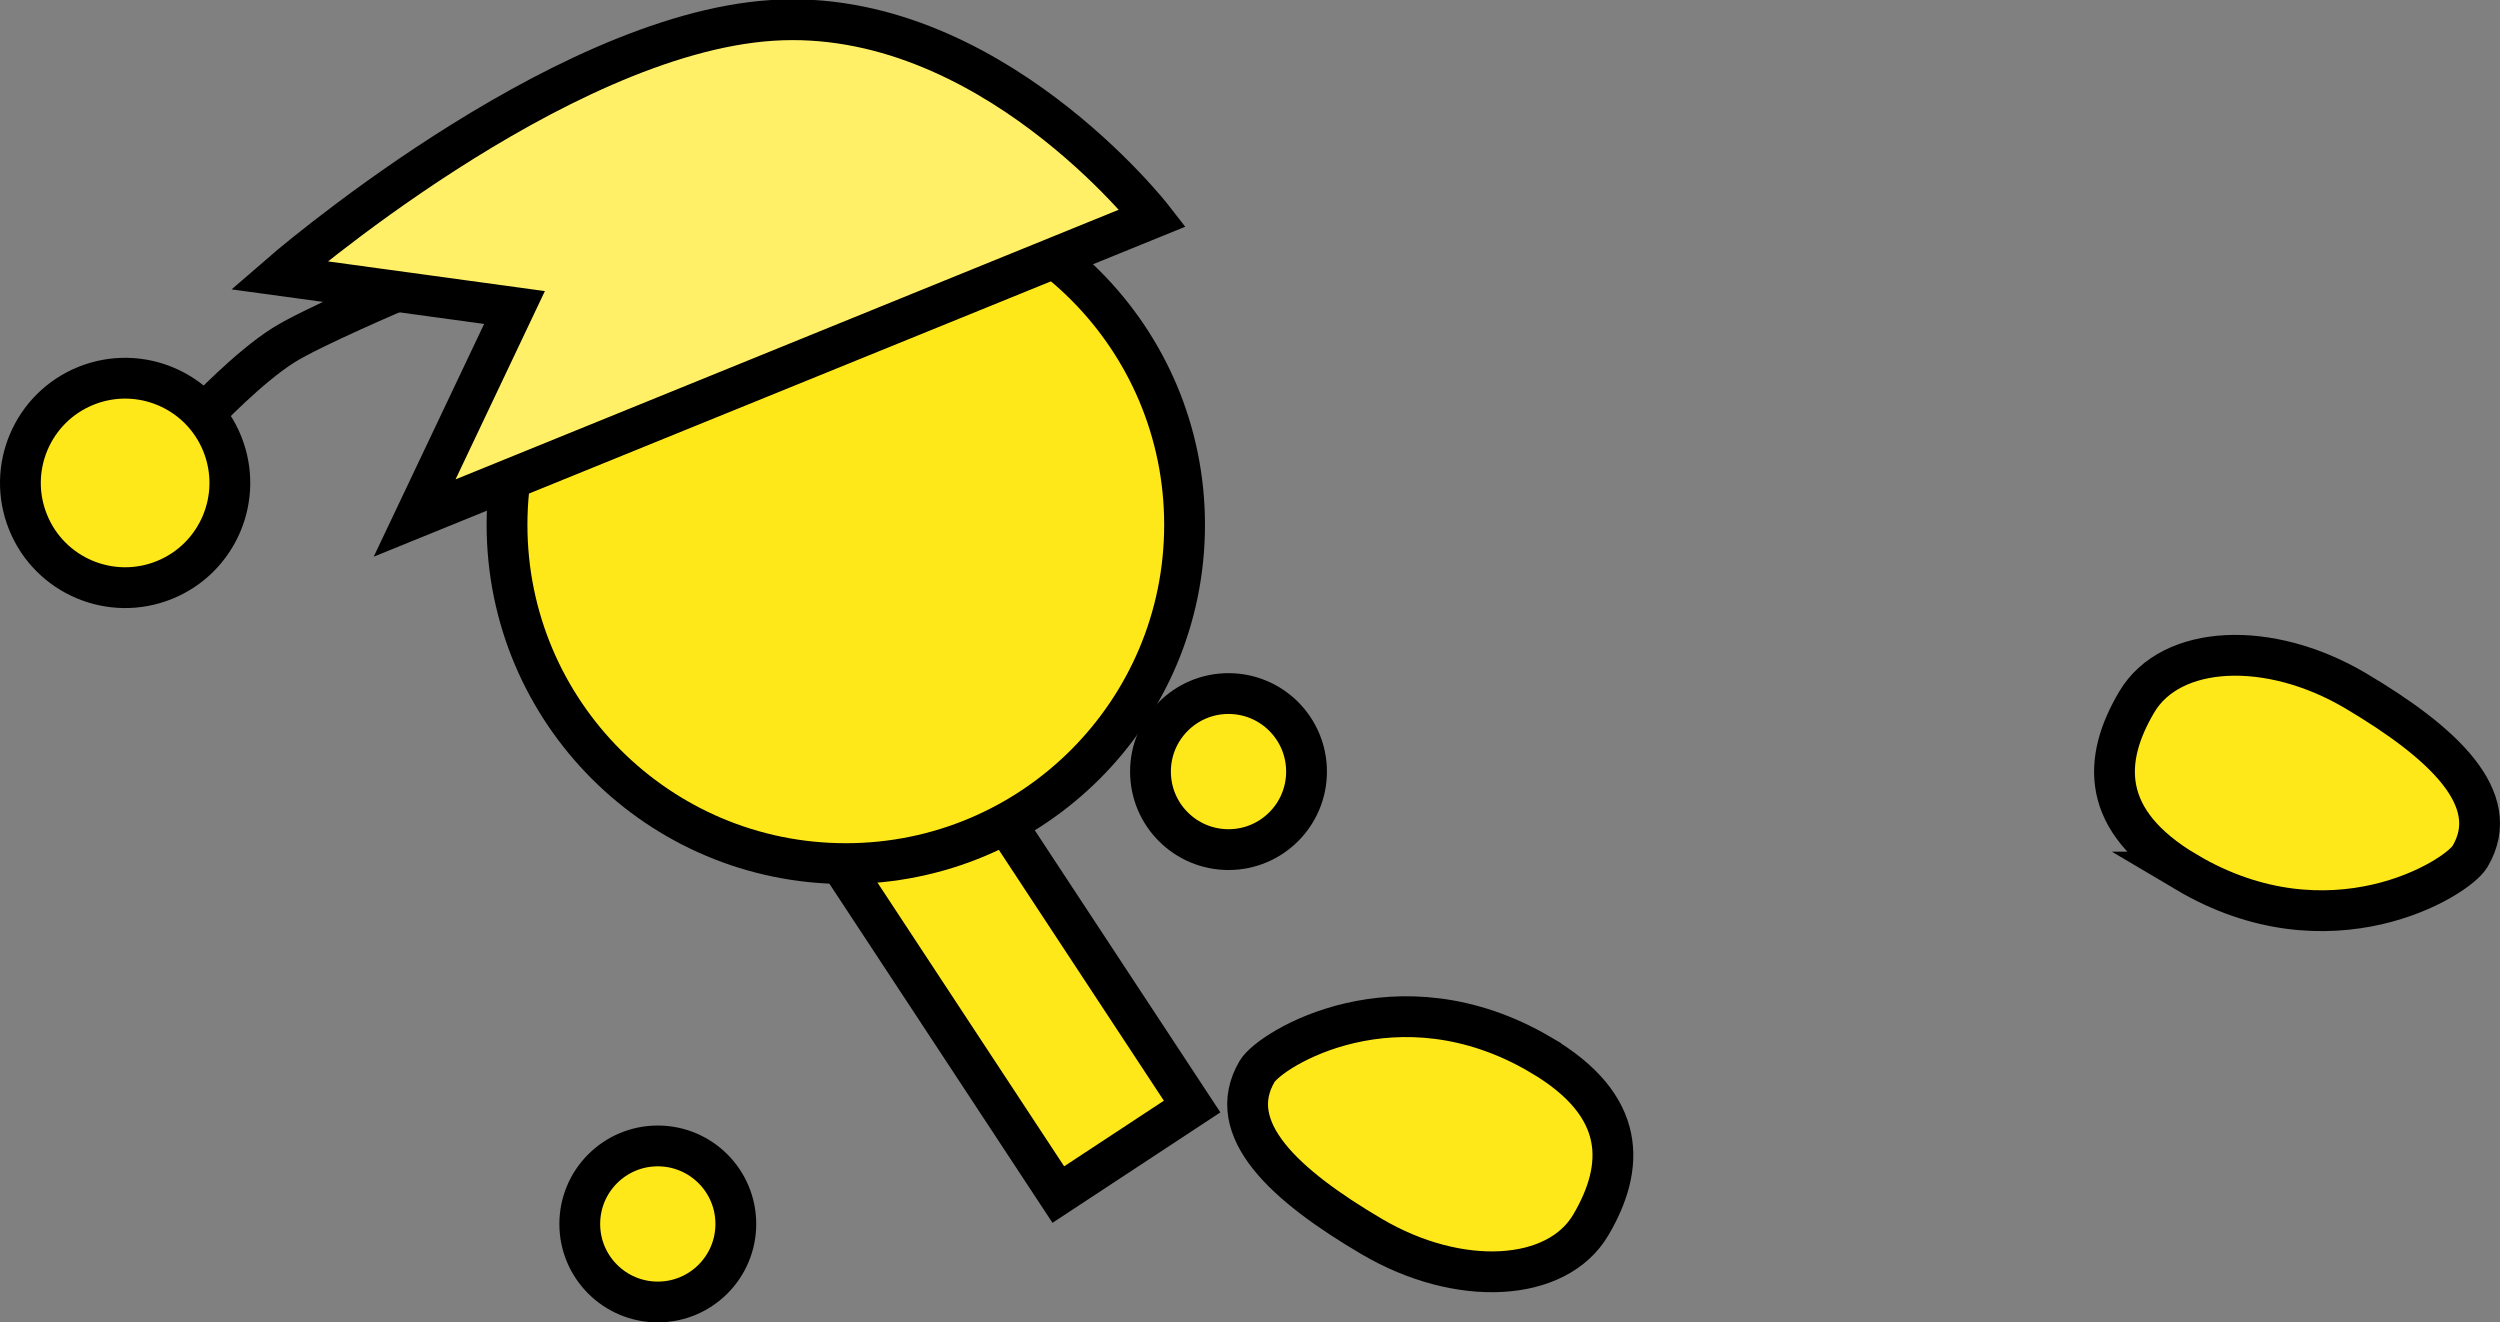 <svg version="1.1" xmlns="http://www.w3.org/2000/svg" xmlns:xlink="http://www.w3.org/1999/xlink" width="122.553" height="64.825" viewBox="0,0,122.553,64.825"><rect x="0" y="0" width="122.553" height="64.825" fill="#808080" stroke="none"/><g transform="translate(-184.559,-161.049)"><g data-paper-data="{&quot;isPaintingLayer&quot;:true}" fill-rule="nonzero" stroke="#000000" stroke-width="2" stroke-linejoin="miter" stroke-miterlimit="10" stroke-dasharray="" stroke-dashoffset="0" style="mix-blend-mode: normal"><path d="M260.088,212.76c4.265,2.508 4.118,5.506 2.456,8.333c-1.662,2.827 -6.467,3.086 -10.732,0.578c-4.265,-2.508 -7.293,-5.271 -5.63,-8.098c0.642,-1.092 6.865,-4.954 13.906,-0.814z" data-paper-data="{&quot;index&quot;:null}" fill="#ffe819" stroke-linecap="butt"/><path d="M236.439,219.608l-14.051,-21.357l6.559,-4.315l14.051,21.357z" fill="#ffe819" stroke-linecap="butt"/><path d="M240.957,198.873c0,-2.112 1.712,-3.825 3.825,-3.825c2.112,0 3.825,1.712 3.825,3.825c0,2.112 -1.712,3.825 -3.825,3.825c-2.112,0 -3.825,-1.712 -3.825,-3.825z" fill="#ffe819" stroke-linecap="butt"/><path d="M209.414,186.777c0,-9.172 7.435,-16.607 16.607,-16.607c9.172,0 16.607,7.435 16.607,16.607c0,9.172 -7.435,16.607 -16.607,16.607c-9.172,0 -16.607,-7.435 -16.607,-16.607z" fill="#ffe819" stroke-linecap="butt"/><path d="M212.98,221.049c0,-2.112 1.712,-3.825 3.825,-3.825c2.112,0 3.825,1.712 3.825,3.825c0,2.112 -1.712,3.825 -3.825,3.825c-2.112,0 -3.825,-1.712 -3.825,-3.825z" fill="#ffe819" stroke-linecap="butt"/><path d="M194.625,181.288c0,0 2.104,-2.226 3.826,-3.315c1.364,-0.863 5.684,-2.701 5.684,-2.701" fill="none" stroke-linecap="round"/><path d="M185.934,186.647c-1.062,-2.628 0.207,-5.62 2.835,-6.683c2.628,-1.062 5.62,0.207 6.683,2.835c1.062,2.628 -0.207,5.62 -2.835,6.683c-2.628,1.062 -5.62,-0.207 -6.683,-2.835z" fill="#ffe819" stroke-linecap="butt"/><path d="M204.885,186.443l4.896,-10.319l-11.549,-1.581c0,0 13.573,-11.8 24.168,-12.494c10.595,-0.695 18.661,9.686 18.661,9.686z" data-paper-data="{&quot;index&quot;:null}" fill="#fff067" stroke-linecap="butt"/><path d="M291.735,203.799c-4.256,-2.522 -4.1,-5.52 -2.428,-8.341c1.672,-2.821 6.478,-3.064 10.734,-0.542c4.256,2.522 7.274,5.295 5.602,8.117c-0.646,1.09 -6.882,4.93 -13.909,0.766z" data-paper-data="{&quot;index&quot;:null}" fill="#ffe819" stroke-linecap="butt"/></g></g></svg>